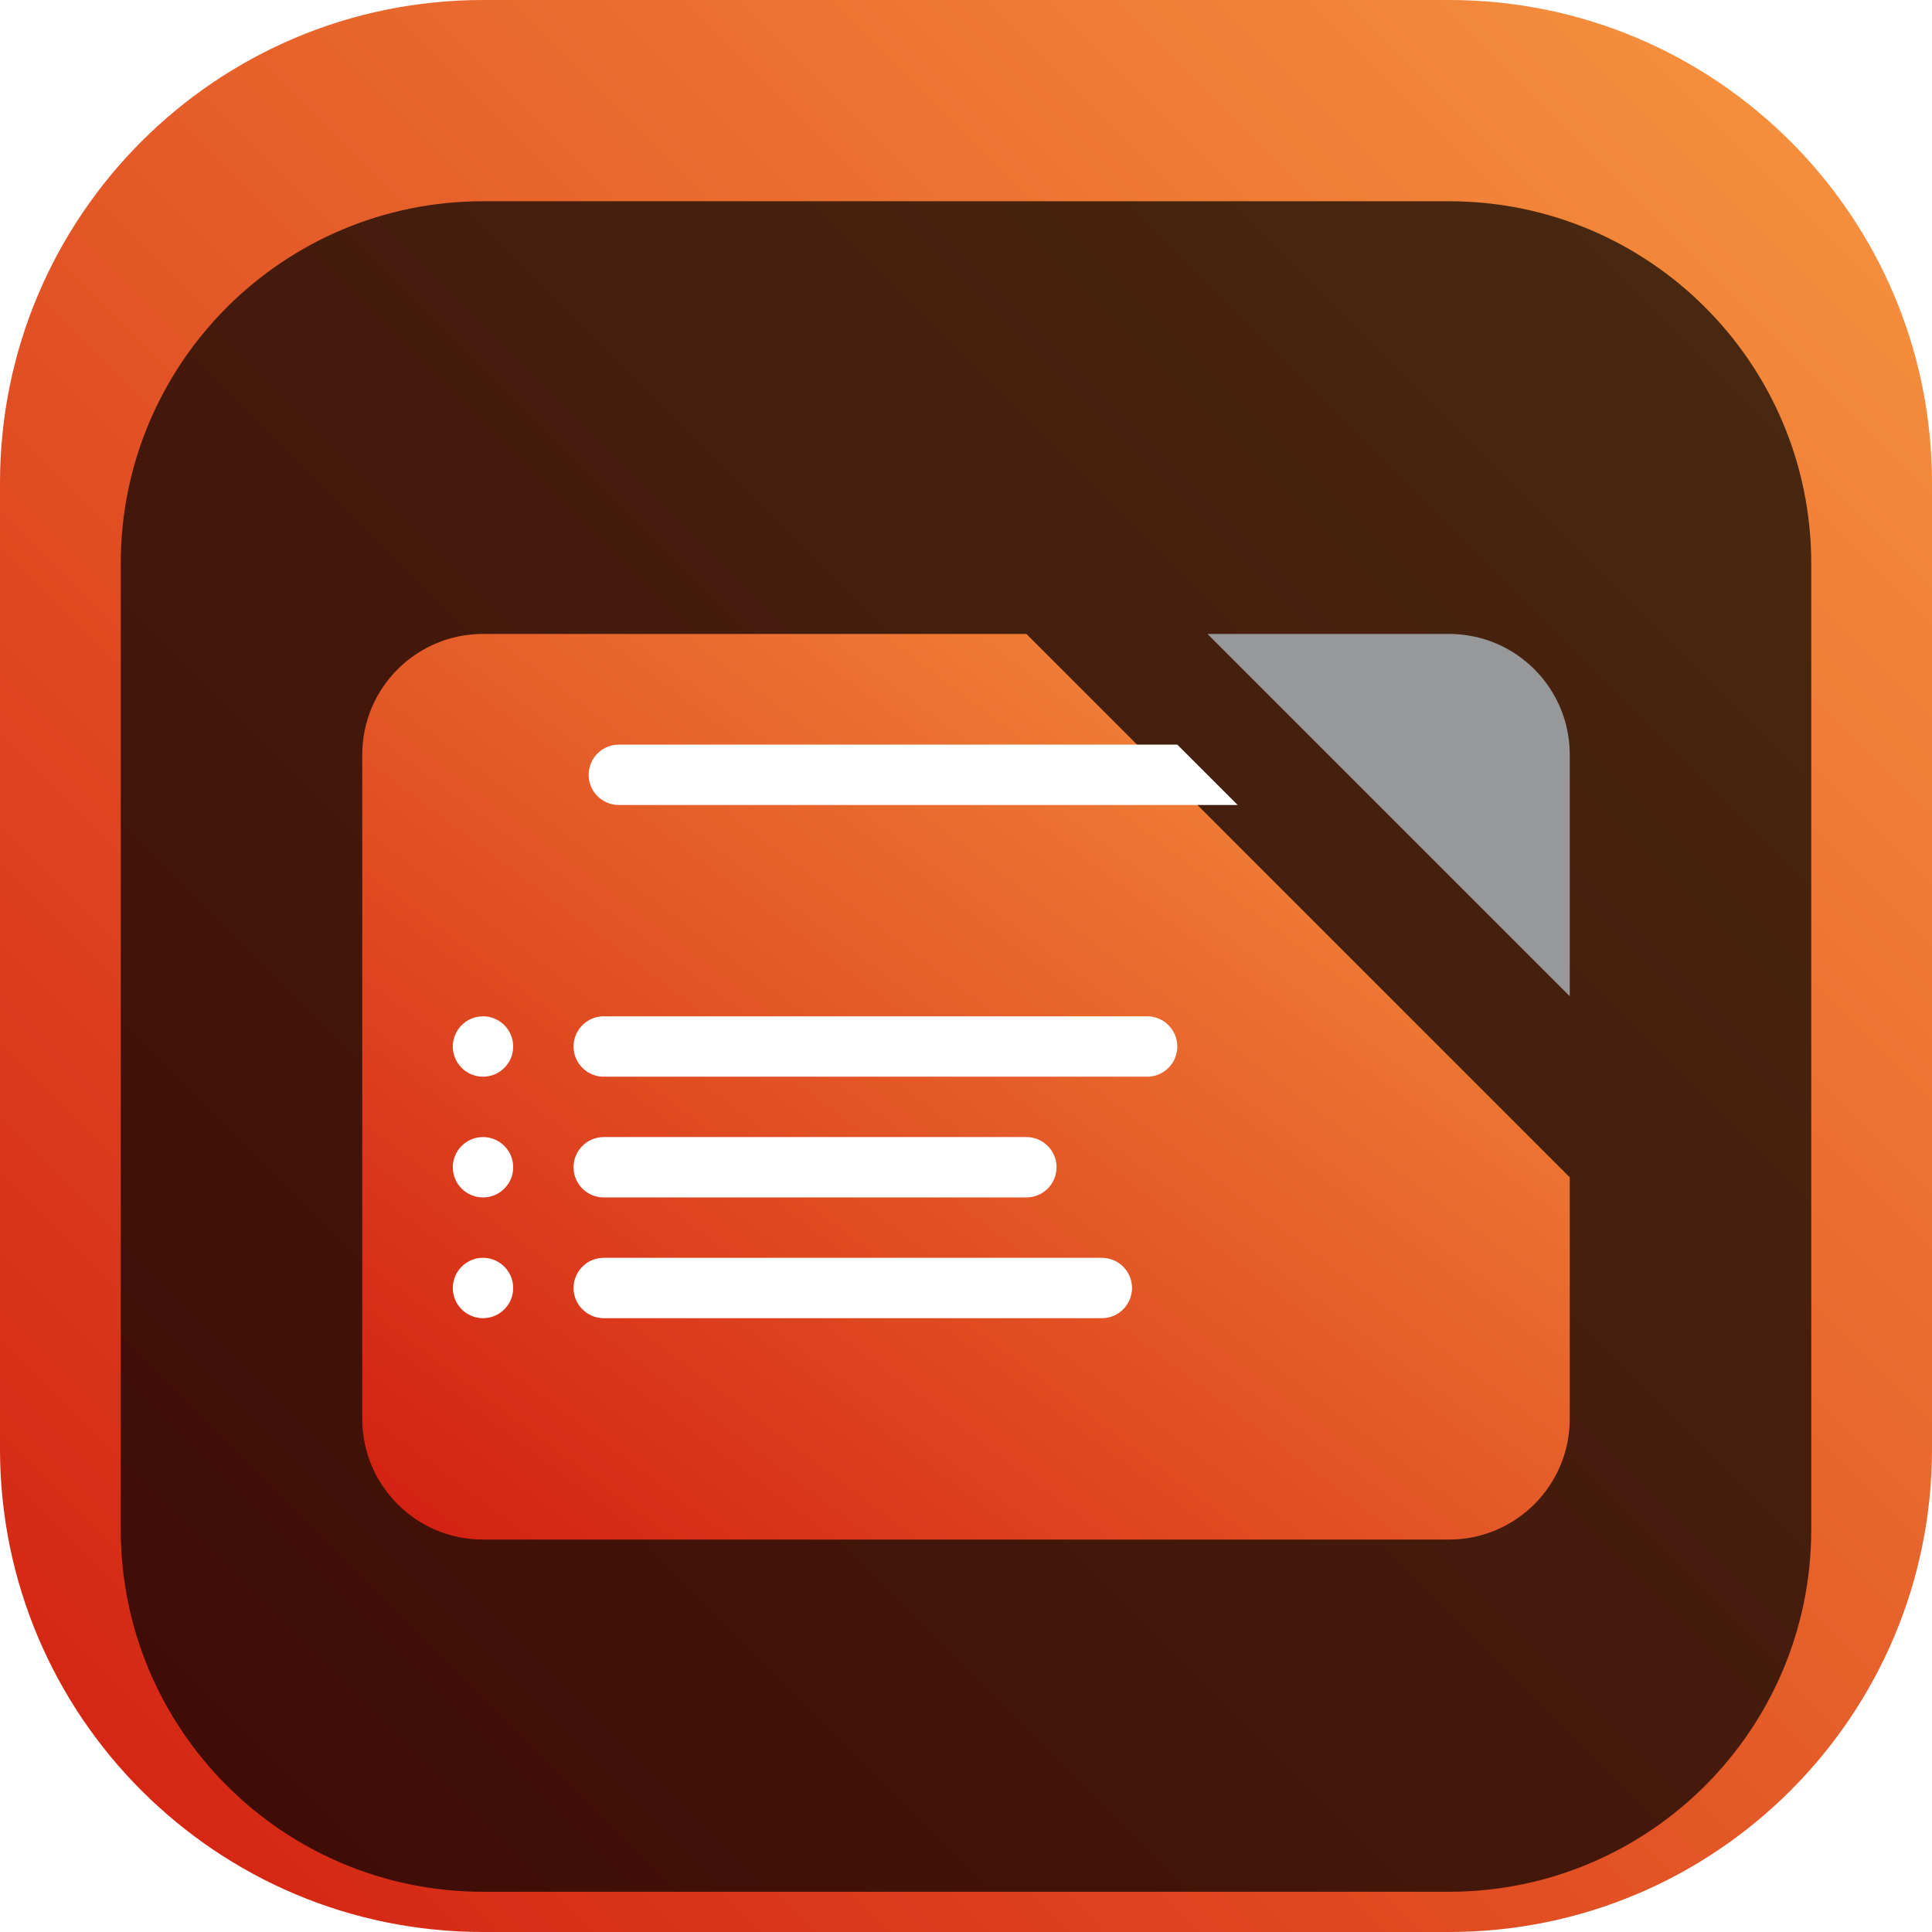 <svg width="96" height="96" viewBox="0 0 96 96" fill="none" xmlns="http://www.w3.org/2000/svg">
<g clip-path="url(#clip0_31_2993)">
<path d="M72 0H24C10.745 0 0 10.745 0 24V72C0 85.255 10.745 96 24 96H72C85.255 96 96 85.255 96 72V24C96 10.745 85.255 0 72 0Z" fill="url(#paint0_linear_31_2993)"/>
<g filter="url(#filter0_i_31_2993)">
<path d="M72 6H24C14.059 6 6 14.059 6 24V72C6 81.941 14.059 90 24 90H72C81.941 90 90 81.941 90 72V24C90 14.059 81.941 6 72 6Z" fill="black" fill-opacity="0.7"/>
<g filter="url(#filter1_d_31_2993)">
<path fill-rule="evenodd" clip-rule="evenodd" d="M51 25.5H24C20.686 25.5 18 28.186 18 31.5V64.5C18 67.814 20.686 70.5 24 70.5H72C75.314 70.5 78 67.814 78 64.5V52.5L51 25.5Z" fill="url(#paint1_linear_31_2993)"/>
</g>
<g filter="url(#filter2_d_31_2993)">
<path d="M78 31.5C78 28.186 75.314 25.5 72 25.5H60L78 43.5V31.5Z" fill="#97989A"/>
</g>
<path fill-rule="evenodd" clip-rule="evenodd" d="M58.5 33H30.75C29.922 33 29.25 33.672 29.25 34.5C29.25 35.328 29.922 36 30.75 36H61.5L58.5 33Z" fill="white"/>
<path d="M25.5 48C25.5 47.172 24.828 46.5 24 46.5C23.172 46.5 22.5 47.172 22.5 48C22.5 48.828 23.172 49.5 24 49.5C24.828 49.5 25.5 48.828 25.5 48Z" fill="white"/>
<path d="M57 46.5H30C29.172 46.5 28.5 47.172 28.5 48C28.5 48.828 29.172 49.5 30 49.5H57C57.828 49.5 58.5 48.828 58.5 48C58.5 47.172 57.828 46.5 57 46.5Z" fill="white"/>
<path d="M25.5 54C25.5 53.172 24.828 52.5 24 52.5C23.172 52.5 22.5 53.172 22.5 54C22.5 54.828 23.172 55.5 24 55.5C24.828 55.5 25.5 54.828 25.5 54Z" fill="white"/>
<path d="M51 52.5H30C29.172 52.5 28.5 53.172 28.5 54C28.5 54.828 29.172 55.5 30 55.5H51C51.828 55.5 52.5 54.828 52.5 54C52.5 53.172 51.828 52.5 51 52.5Z" fill="white"/>
<path d="M25.5 60C25.5 59.172 24.828 58.5 24 58.5C23.172 58.5 22.5 59.172 22.5 60C22.5 60.828 23.172 61.5 24 61.5C24.828 61.5 25.5 60.828 25.5 60Z" fill="white"/>
<path d="M54.75 58.5H30C29.172 58.5 28.5 59.172 28.5 60C28.5 60.828 29.172 61.5 30 61.5H54.75C55.578 61.5 56.25 60.828 56.25 60C56.25 59.172 55.578 58.5 54.75 58.5Z" fill="white"/>
</g>
</g>
<defs>
<filter id="filter0_i_31_2993" x="6" y="6" width="84" height="88" filterUnits="userSpaceOnUse" color-interpolation-filters="sRGB">
<feFlood flood-opacity="0" result="BackgroundImageFix"/>
<feBlend mode="normal" in="SourceGraphic" in2="BackgroundImageFix" result="shape"/>
<feColorMatrix in="SourceAlpha" type="matrix" values="0 0 0 0 0 0 0 0 0 0 0 0 0 0 0 0 0 0 127 0" result="hardAlpha"/>
<feOffset dy="4"/>
<feGaussianBlur stdDeviation="2"/>
<feComposite in2="hardAlpha" operator="arithmetic" k2="-1" k3="1"/>
<feColorMatrix type="matrix" values="0 0 0 0 0 0 0 0 0 0 0 0 0 0 0 0 0 0 0.25 0"/>
<feBlend mode="normal" in2="shape" result="effect1_innerShadow_31_2993"/>
</filter>
<filter id="filter1_d_31_2993" x="14" y="23.5" width="68" height="53" filterUnits="userSpaceOnUse" color-interpolation-filters="sRGB">
<feFlood flood-opacity="0" result="BackgroundImageFix"/>
<feColorMatrix in="SourceAlpha" type="matrix" values="0 0 0 0 0 0 0 0 0 0 0 0 0 0 0 0 0 0 127 0" result="hardAlpha"/>
<feOffset dy="2"/>
<feGaussianBlur stdDeviation="2"/>
<feComposite in2="hardAlpha" operator="out"/>
<feColorMatrix type="matrix" values="0 0 0 0 0 0 0 0 0 0 0 0 0 0 0 0 0 0 0.25 0"/>
<feBlend mode="normal" in2="BackgroundImageFix" result="effect1_dropShadow_31_2993"/>
<feBlend mode="normal" in="SourceGraphic" in2="effect1_dropShadow_31_2993" result="shape"/>
</filter>
<filter id="filter2_d_31_2993" x="56" y="23.5" width="26" height="26" filterUnits="userSpaceOnUse" color-interpolation-filters="sRGB">
<feFlood flood-opacity="0" result="BackgroundImageFix"/>
<feColorMatrix in="SourceAlpha" type="matrix" values="0 0 0 0 0 0 0 0 0 0 0 0 0 0 0 0 0 0 127 0" result="hardAlpha"/>
<feOffset dy="2"/>
<feGaussianBlur stdDeviation="2"/>
<feComposite in2="hardAlpha" operator="out"/>
<feColorMatrix type="matrix" values="0 0 0 0 0 0 0 0 0 0 0 0 0 0 0 0 0 0 0.25 0"/>
<feBlend mode="normal" in2="BackgroundImageFix" result="effect1_dropShadow_31_2993"/>
<feBlend mode="normal" in="SourceGraphic" in2="effect1_dropShadow_31_2993" result="shape"/>
</filter>
<linearGradient id="paint0_linear_31_2993" x1="96" y1="0" x2="0" y2="96" gradientUnits="userSpaceOnUse">
<stop stop-color="#F79740"/>
<stop offset="1" stop-color="#D21E10"/>
</linearGradient>
<linearGradient id="paint1_linear_31_2993" x1="78" y1="25.5" x2="34.8" y2="83.1" gradientUnits="userSpaceOnUse">
<stop stop-color="#F79740"/>
<stop offset="1" stop-color="#D21E10"/>
</linearGradient>
<clipPath id="clip0_31_2993">
<rect width="96" height="96" fill="white"/>
</clipPath>
</defs>
</svg>
